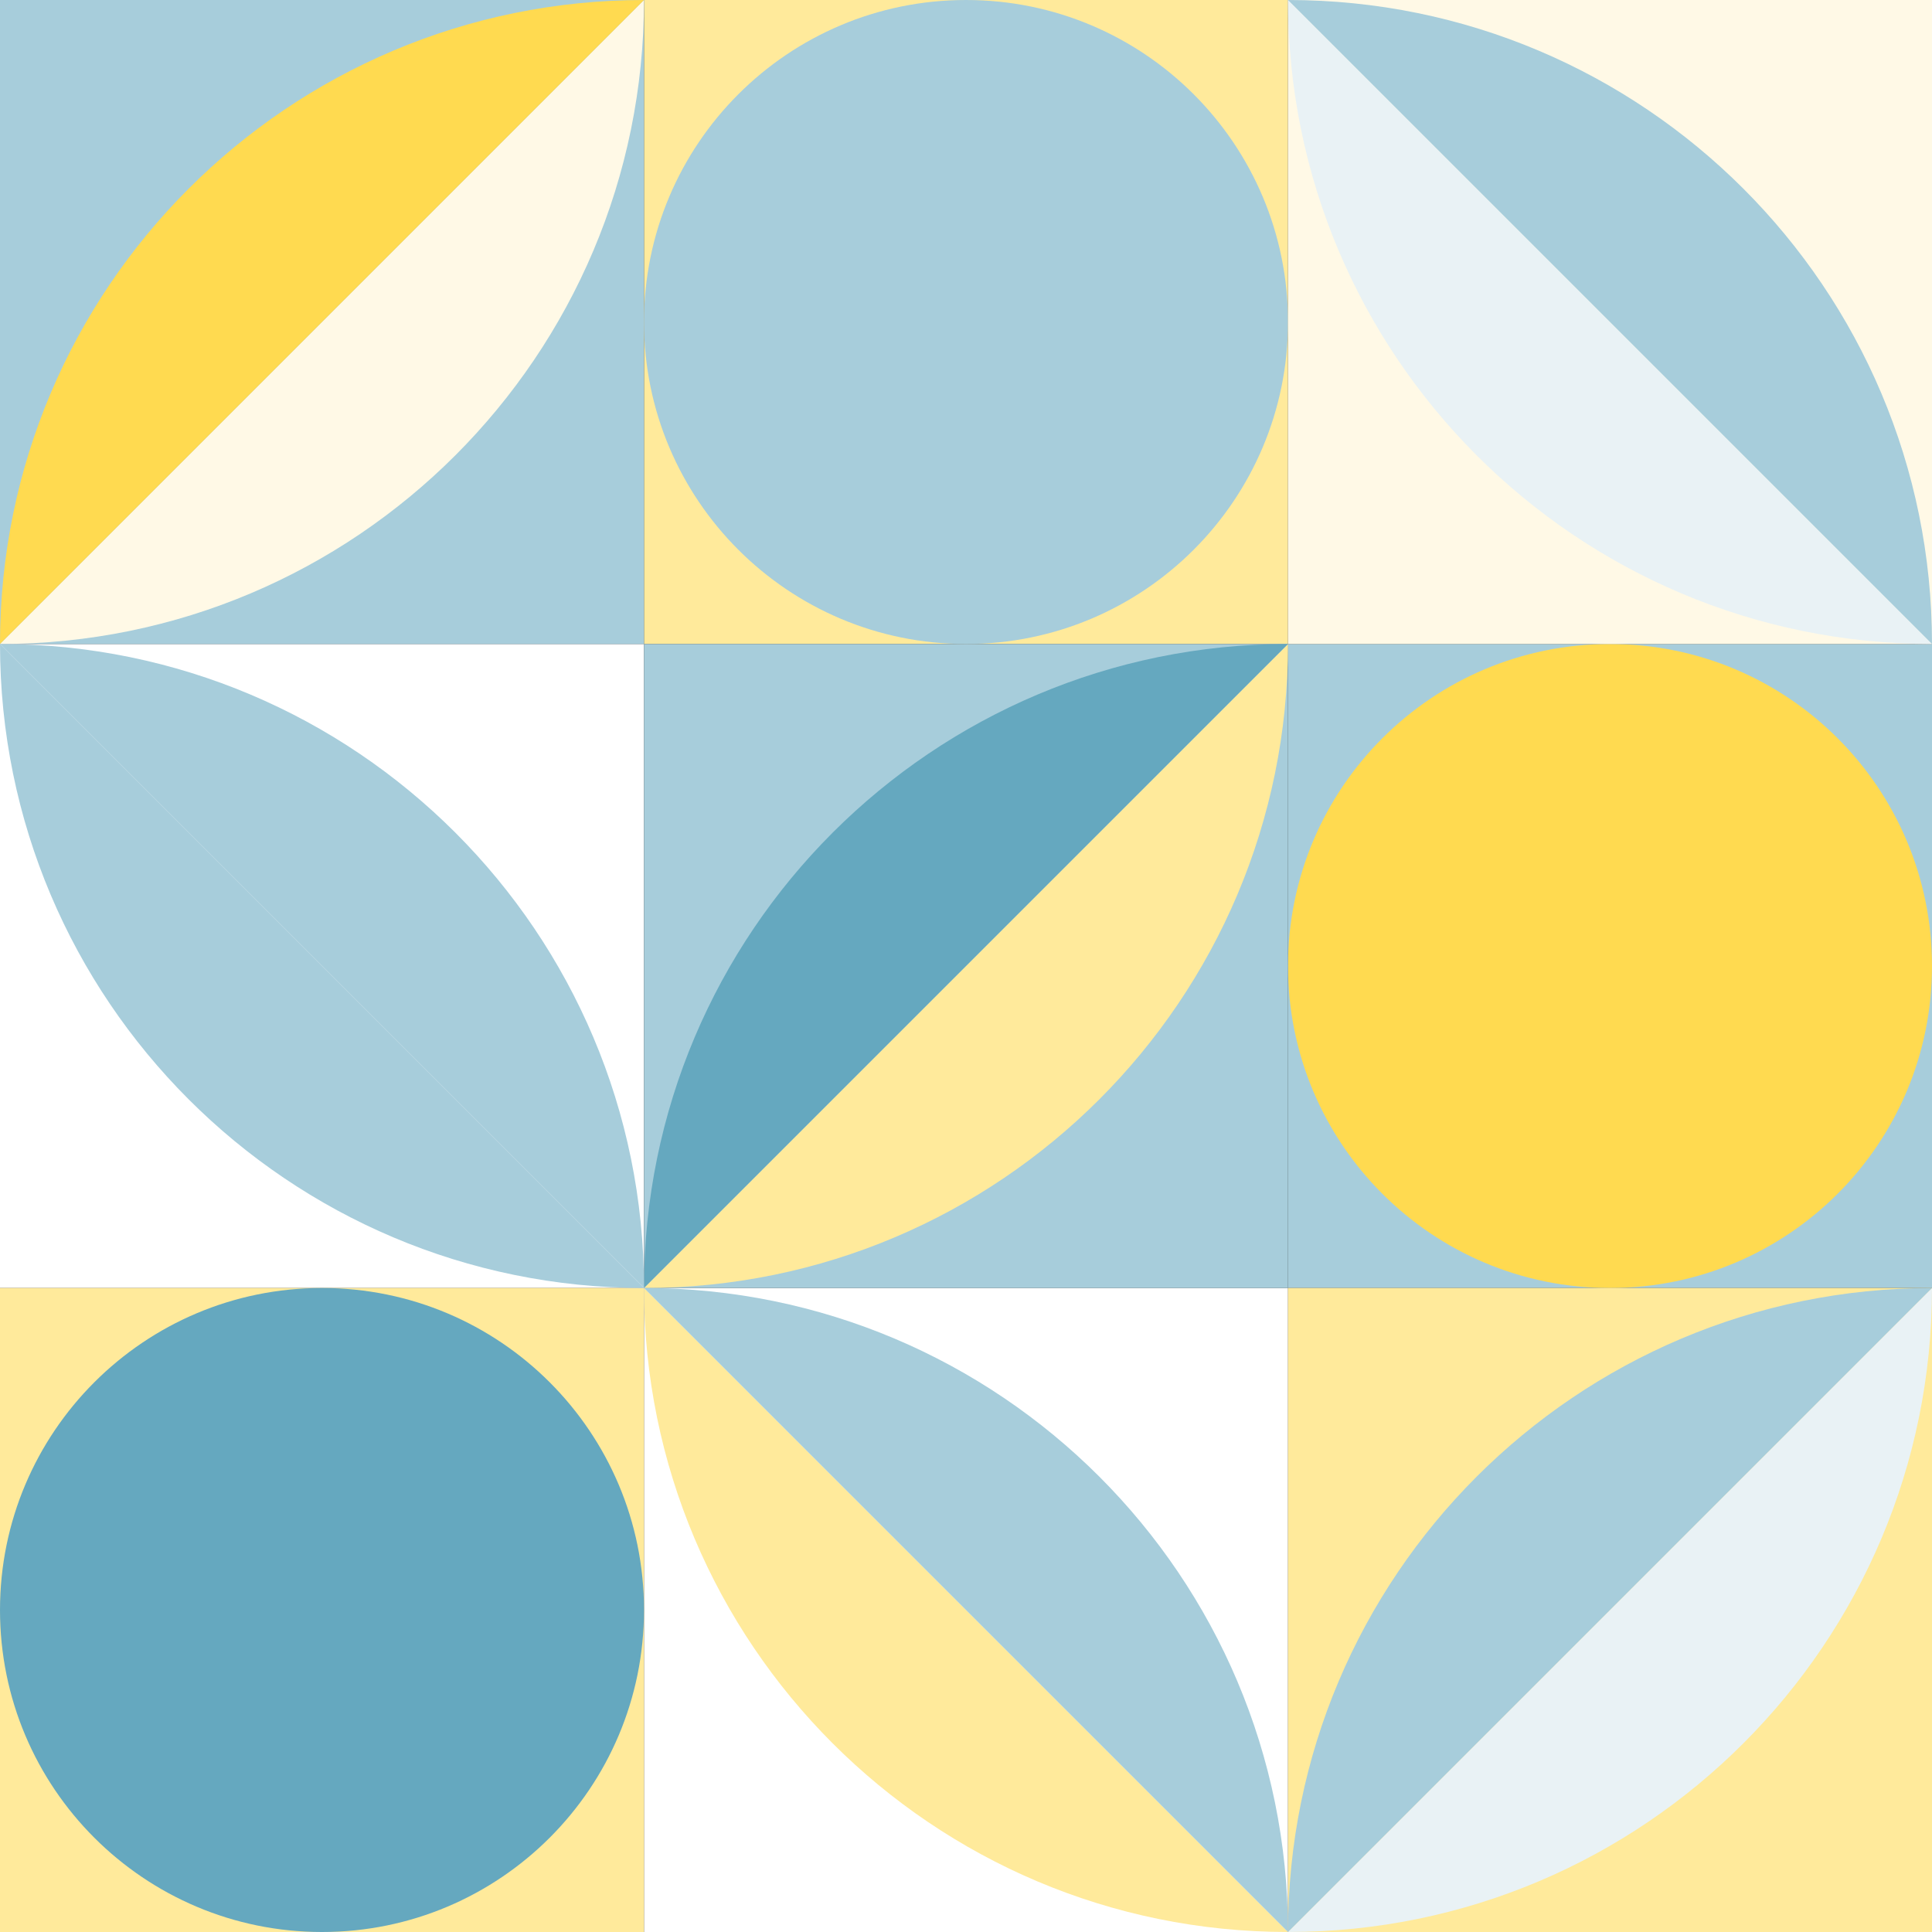 <?xml version="1.0" encoding="UTF-8"?><svg id="Layer_12" xmlns="http://www.w3.org/2000/svg" viewBox="0 0 111 111"><rect x="0" y="0" width="111" height="111" fill="#333333" stroke="none"/><rect x="74" y="37" width="37" height="37" style="fill:#a7cddb;"/><rect x="37" y="74" width="37" height="37" style="fill:#fff;"/><rect y="37" width="37" height="37" style="fill:#fff;"/><rect x="37" width="37" height="37" style="fill:#ffea9b;"/><path d="M55.5,0h0c10.22,0,18.5,8.28,18.5,18.5h0c0,10.22-8.28,18.5-18.5,18.5h0c-10.22,0-18.5-8.28-18.5-18.5h0C37,8.28,45.28,0,55.5,0Z" style="fill:#a7cddb;"/><path d="M92.5,37h0c10.22,0,18.5,8.28,18.5,18.5h0c0,10.22-8.28,18.5-18.5,18.5h0c-10.22,0-18.5-8.28-18.5-18.5h0c0-10.22,8.28-18.5,18.5-18.5Z" style="fill:#ffda50;"/><rect y="74" width="37" height="37" style="fill:#ffea9b;"/><rect x="74" y="74" width="37" height="37" style="fill:#ffea9b;"/><rect x="37" y="37" width="37" height="37" style="fill:#a7cddb;"/><rect width="37" height="37" style="fill:#a7cddb;"/><rect x="74" width="37" height="37" style="fill:#fff9e6;"/><path d="M37,0L0,37c20.43,0,37-16.57,37-37Z" style="fill:#fff9e6;"/><path d="M74,37l-37,37c20.43,0,37-16.57,37-37Z" style="fill:#ffea9b;"/><path d="M0,37l37,37C16.57,74,0,57.43,0,37Z" style="fill:#a7cddb;"/><path d="M74,0l37,37c-20.43,0-37-16.57-37-37Z" style="fill:#e9f2f5;"/><path d="M37,74l37,37c-20.43,0-37-16.57-37-37Z" style="fill:#ffea9b;"/><path d="M111,74l-37,37c20.43,0,37-16.57,37-37Z" style="fill:#e9f2f5;"/><path d="M37,0L0,37C0,16.57,16.57,0,37,0Z" style="fill:#ffda50;"/><path d="M74,37l-37,37c0-20.43,16.57-37,37-37Z" style="fill:#65a8bf;"/><path d="M0,37l37,37c0-20.43-16.57-37-37-37Z" style="fill:#a7cddb;"/><path d="M74,0l37,37C111,16.57,94.43,0,74,0Z" style="fill:#a7cddb;"/><path d="M37,74l37,37c0-20.43-16.57-37-37-37Z" style="fill:#a7cddb;"/><path d="M111,74l-37,37c0-20.43,16.57-37,37-37Z" style="fill:#a7cddb;"/><path d="M18.5,74h0c10.22,0,18.5,8.28,18.5,18.5h0c0,10.22-8.28,18.5-18.5,18.5h0c-10.22,0-18.5-8.28-18.5-18.5h0c0-10.22,8.28-18.5,18.5-18.5Z" style="fill:#65a8bf;"/></svg>